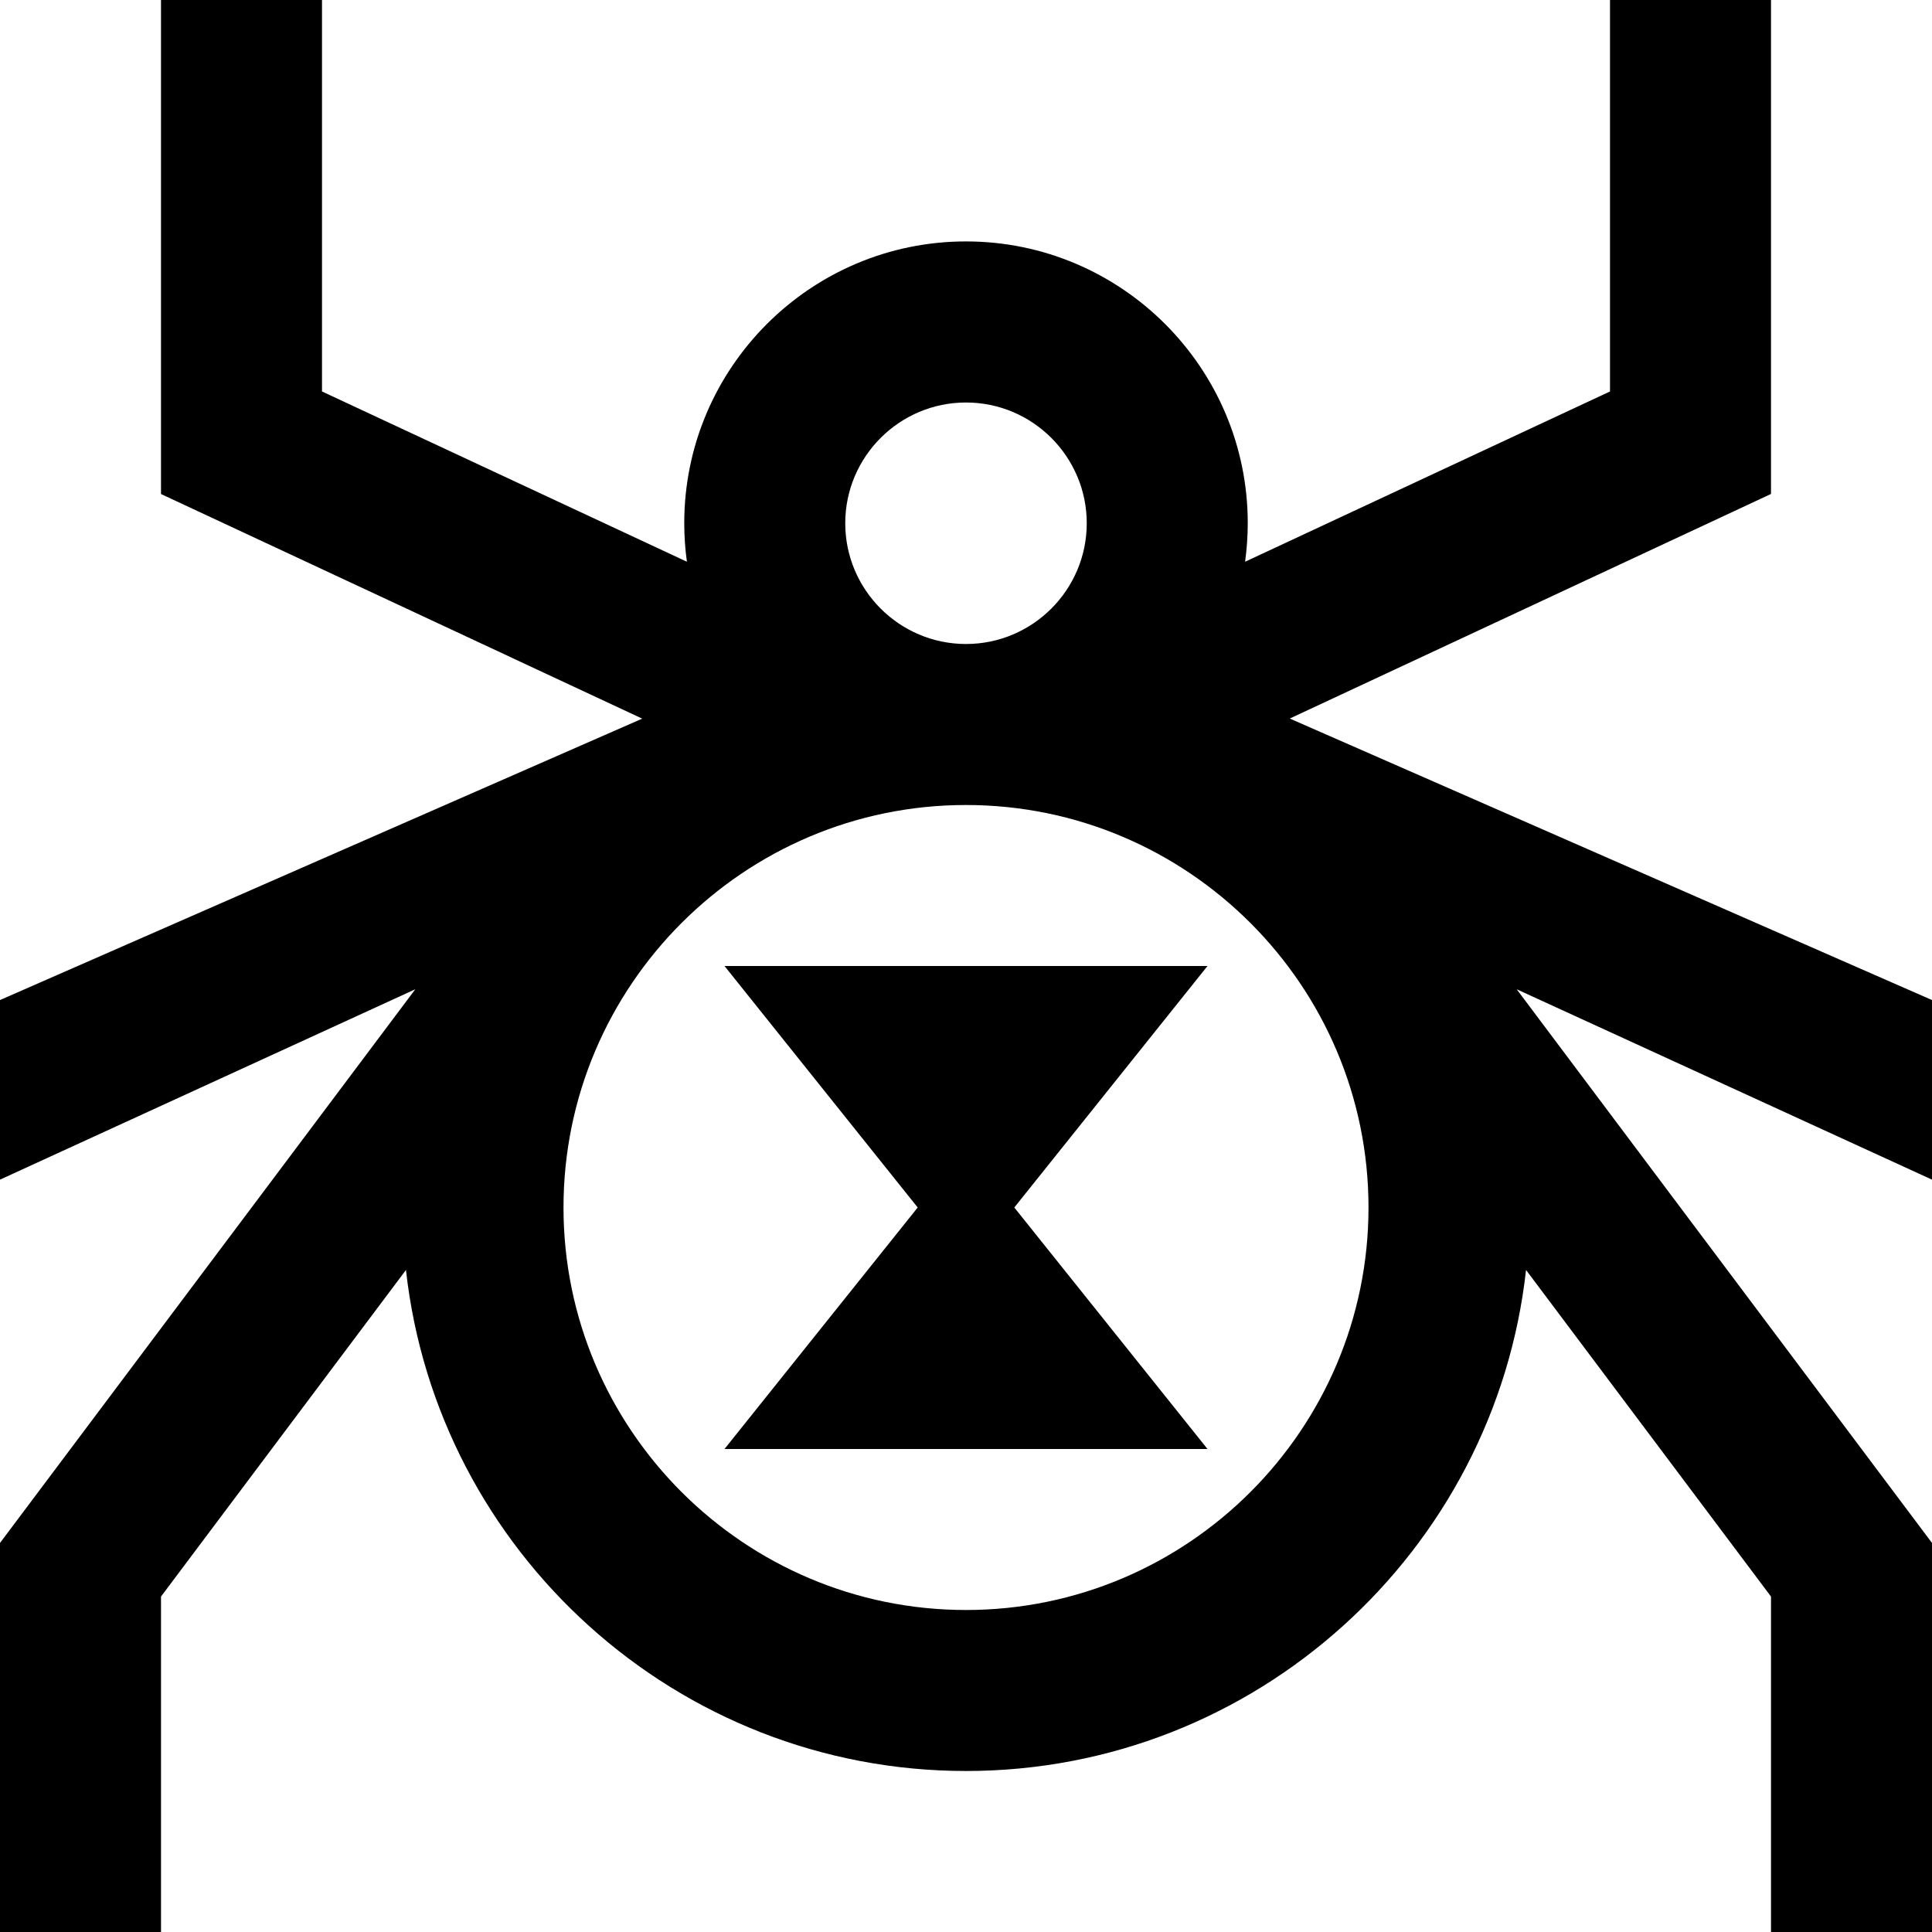 <?xml version="1.0" encoding="UTF-8"?>
<svg xmlns="http://www.w3.org/2000/svg" id="Layer_1" data-name="Layer 1" viewBox="0 0 24 24">
  <path d="m24,12.423l-7.978-3.497,5.978-2.79V0h-2v4.863l-4.533,2.115c.021-.156.033-.316.033-.479,0-1.93-1.57-3.5-3.5-3.5s-3.5,1.57-3.5,3.5c0,.162.011.322.033.479l-4.533-2.115V0h-2v6.137l5.978,2.79L0,12.423v2.231l5.159-2.365L0,19.167v4.833h2v-4.167l3.043-4.057c.387,3.496,3.36,6.224,6.957,6.224s6.57-2.729,6.957-6.224l3.043,4.057v4.167h2v-4.833l-5.159-6.878,5.159,2.365v-2.231Zm-12-7.423c.827,0,1.5.673,1.5,1.5s-.673,1.5-1.5,1.5-1.5-.673-1.5-1.5.673-1.5,1.5-1.5Zm0,15c-2.757,0-5-2.243-5-5s2.243-5,5-5,5,2.243,5,5-2.243,5-5,5Zm3-8l-2.4,3,2.4,3h-6l2.4-3-2.4-3h6Z"/>
</svg>
